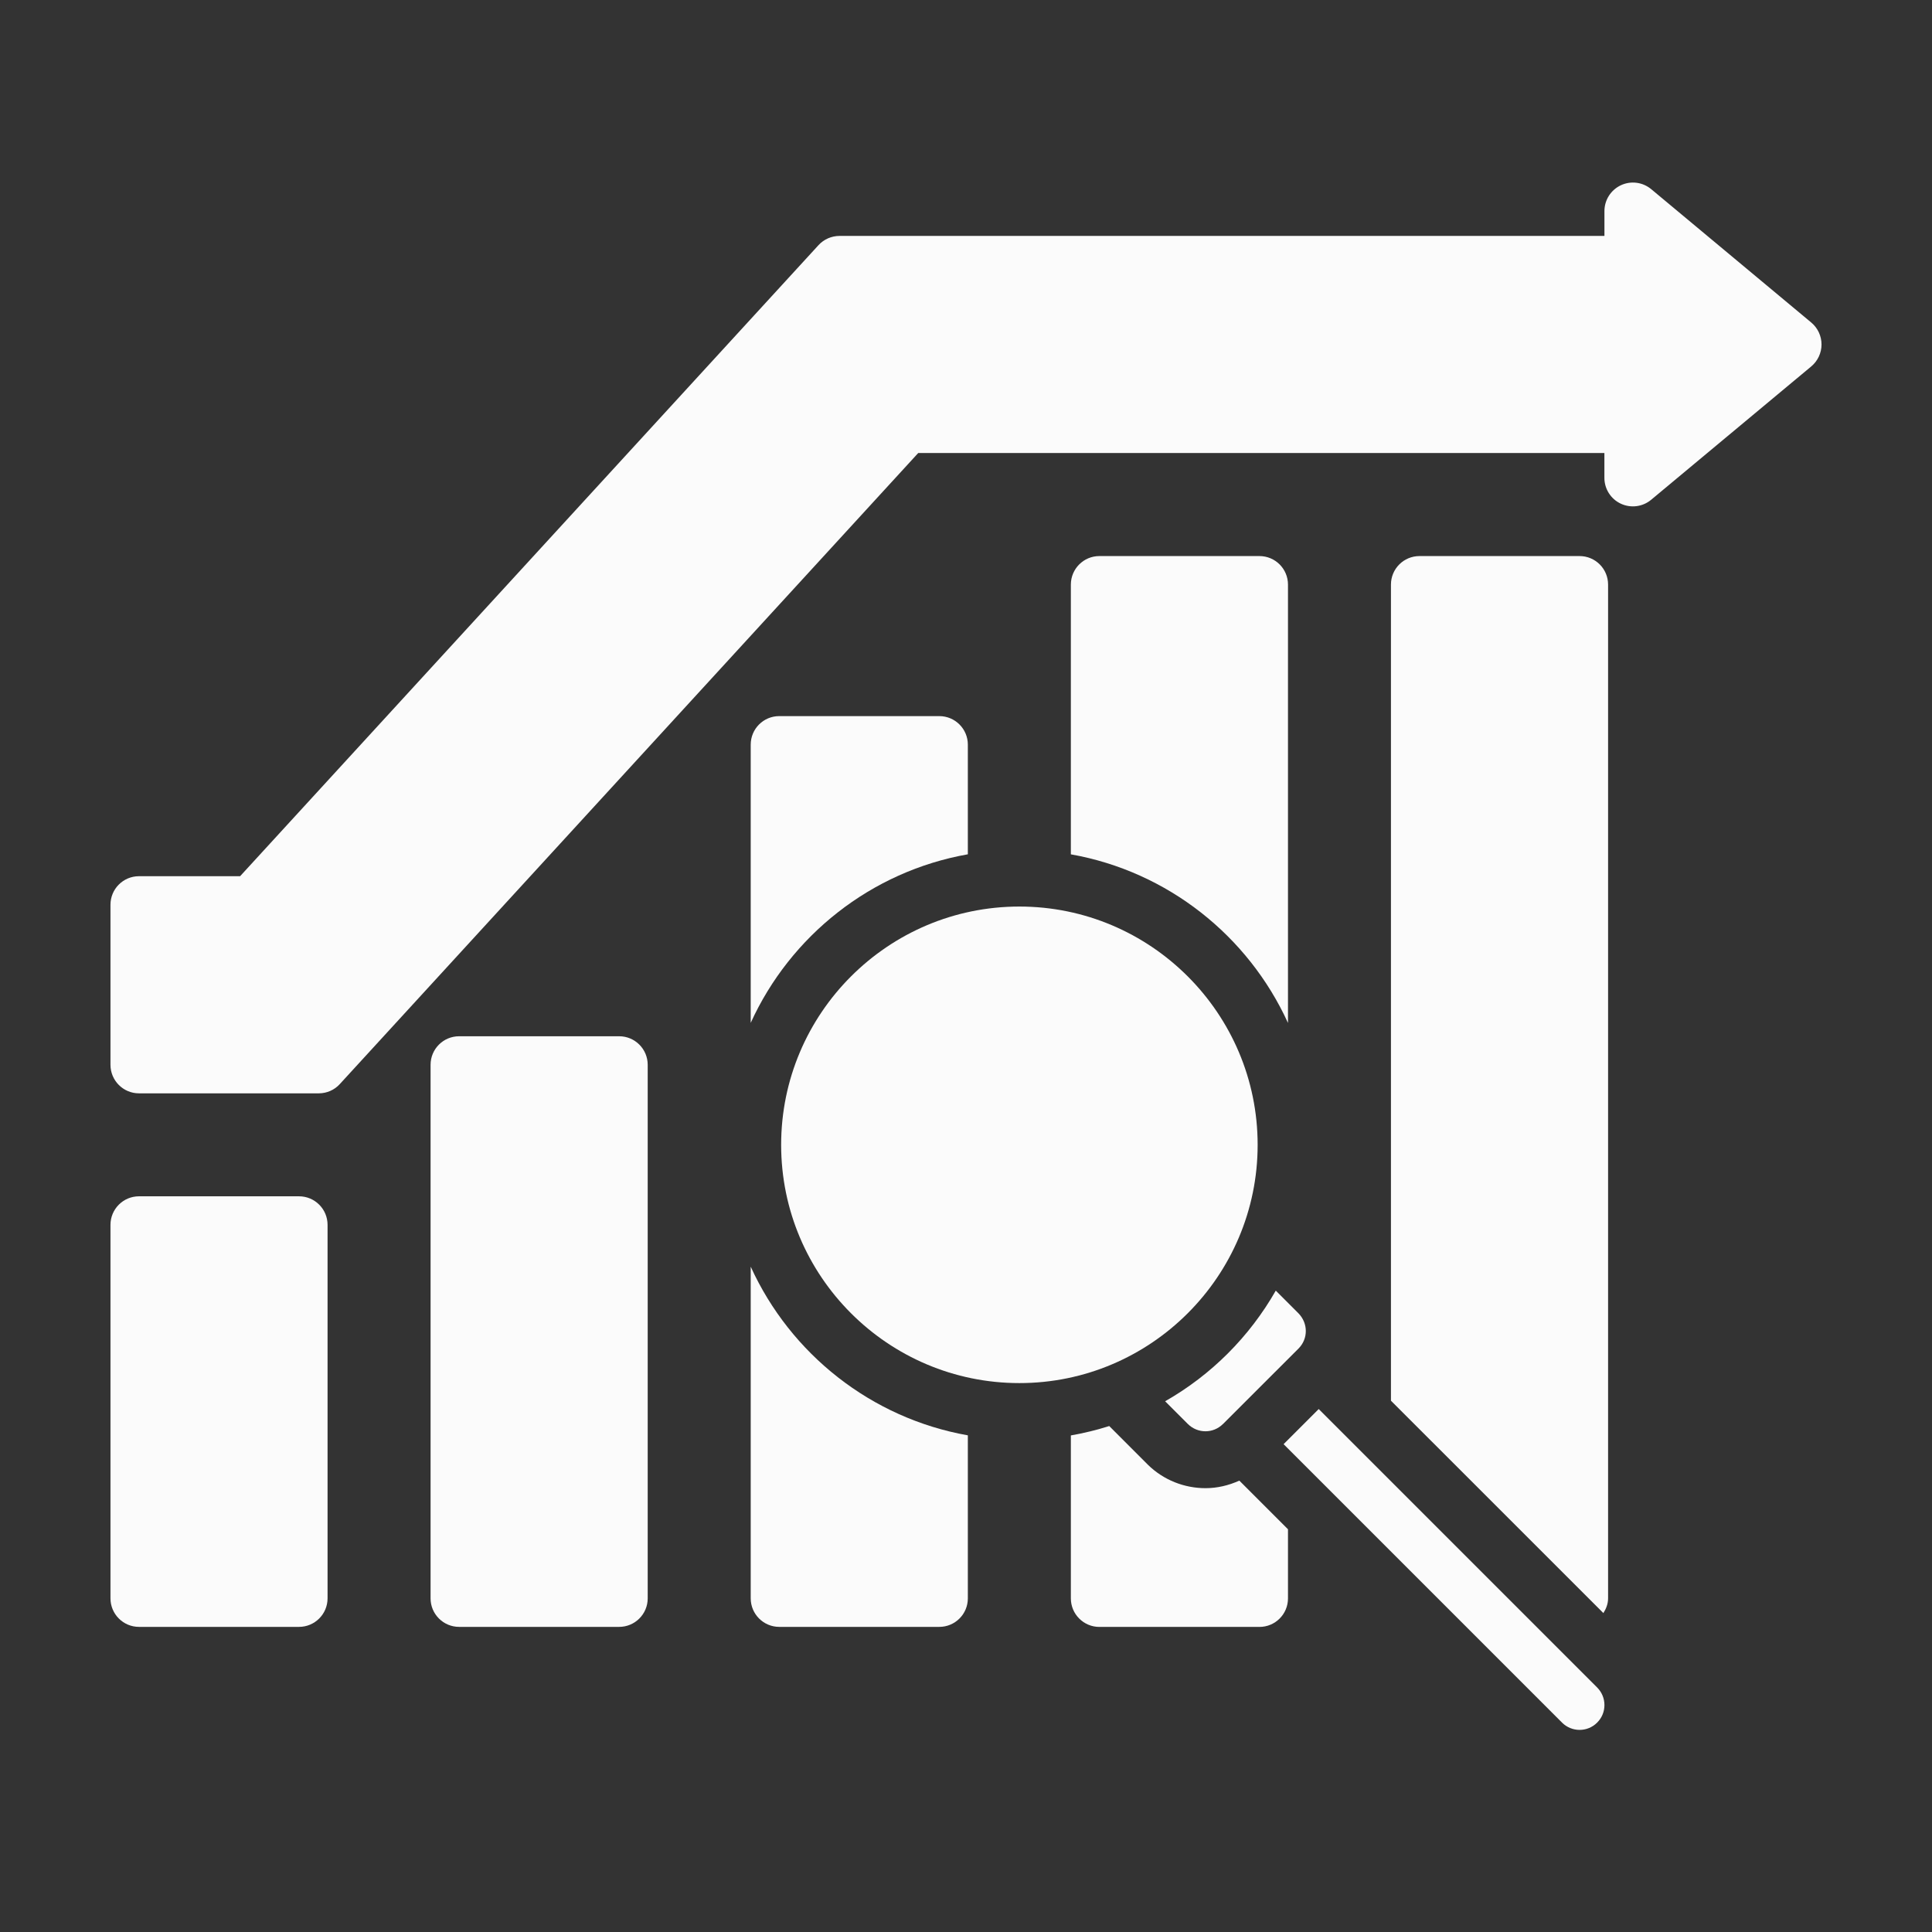 <svg width="44" height="44" viewBox="0 0 44 44" fill="none" xmlns="http://www.w3.org/2000/svg">
<rect x="0" y="0" width="44" height="44" fill="#333333" stroke="none"/>
<path d="M6.81 27.245H3.165C2.807 27.245 2.516 27.536 2.516 27.895V36.401C2.516 36.76 2.807 37.051 3.165 37.051H6.81C7.169 37.051 7.46 36.76 7.46 36.401V27.895C7.46 27.536 7.169 27.245 6.81 27.245Z" fill="#FBFBFB"/>
<path d="M14.101 23.6H10.456C10.097 23.6 9.806 23.891 9.806 24.25V36.402C9.806 36.76 10.097 37.051 10.456 37.051H14.101C14.46 37.051 14.751 36.76 14.751 36.402V24.25C14.751 23.891 14.46 23.6 14.101 23.6Z" fill="#FBFBFB"/>
<path d="M41.251 7.346L37.605 4.308C37.411 4.147 37.142 4.112 36.914 4.219C36.686 4.326 36.54 4.555 36.54 4.807V5.373H19.12C18.938 5.373 18.764 5.449 18.641 5.583L5.468 19.955H3.165C2.807 19.955 2.516 20.245 2.516 20.605V24.25C2.516 24.609 2.807 24.9 3.165 24.9H7.26C7.442 24.9 7.617 24.824 7.739 24.689L20.912 10.317H36.539V10.883C36.539 11.135 36.685 11.365 36.913 11.471C37.141 11.578 37.411 11.543 37.604 11.382L41.25 8.345C41.398 8.221 41.484 8.038 41.484 7.846C41.484 7.653 41.399 7.47 41.251 7.346Z" fill="#FBFBFB"/>
<path d="M36.516 36.737C36.578 36.638 36.623 36.527 36.623 36.402V13.313C36.623 12.954 36.332 12.664 35.974 12.664H32.328C31.969 12.664 31.678 12.954 31.678 13.313V31.9L36.516 36.737Z" fill="#FBFBFB"/>
<path d="M36.374 39.231C36.481 39.124 36.54 38.983 36.54 38.832C36.54 38.681 36.481 38.539 36.374 38.431L30.033 32.09L29.233 32.89L35.574 39.231C35.795 39.452 36.153 39.453 36.374 39.231Z" fill="#FBFBFB"/>
<path d="M28.642 26.073C28.642 23.08 26.207 20.646 23.216 20.646C20.224 20.646 17.79 23.08 17.79 26.073C17.79 29.066 20.224 31.499 23.216 31.499C26.207 31.499 28.642 29.065 28.642 26.073Z" fill="#FBFBFB"/>
<path d="M27.853 32.431L29.573 30.712C29.796 30.488 29.794 30.135 29.569 29.907L29.055 29.393C28.457 30.443 27.585 31.315 26.535 31.913L27.052 32.43C27.277 32.652 27.63 32.652 27.853 32.43L27.853 32.431Z" fill="#FBFBFB"/>
<path d="M22.042 19.456V16.959C22.042 16.6 21.751 16.309 21.392 16.309H17.746C17.388 16.309 17.097 16.599 17.097 16.959V23.295C18 21.312 19.835 19.846 22.042 19.456Z" fill="#FBFBFB"/>
<path d="M28.225 33.72C27.981 33.831 27.719 33.892 27.455 33.892C26.978 33.892 26.501 33.712 26.137 33.353L25.262 32.477C24.978 32.568 24.686 32.638 24.388 32.691V36.402C24.388 36.761 24.679 37.052 25.037 37.052H28.683C29.042 37.052 29.333 36.762 29.333 36.402V34.828L28.225 33.72Z" fill="#FBFBFB"/>
<path d="M29.333 23.295V13.314C29.333 12.955 29.042 12.664 28.683 12.664H25.037C24.679 12.664 24.388 12.955 24.388 13.314V19.457C26.593 19.847 28.428 21.314 29.332 23.295H29.333Z" fill="#FBFBFB"/>
<path d="M17.097 28.85V36.401C17.097 36.76 17.388 37.051 17.747 37.051H21.392C21.751 37.051 22.042 36.761 22.042 36.401V32.689C19.836 32.298 18.002 30.832 17.098 28.85H17.097Z" fill="#FBFBFB"/>
</svg>
